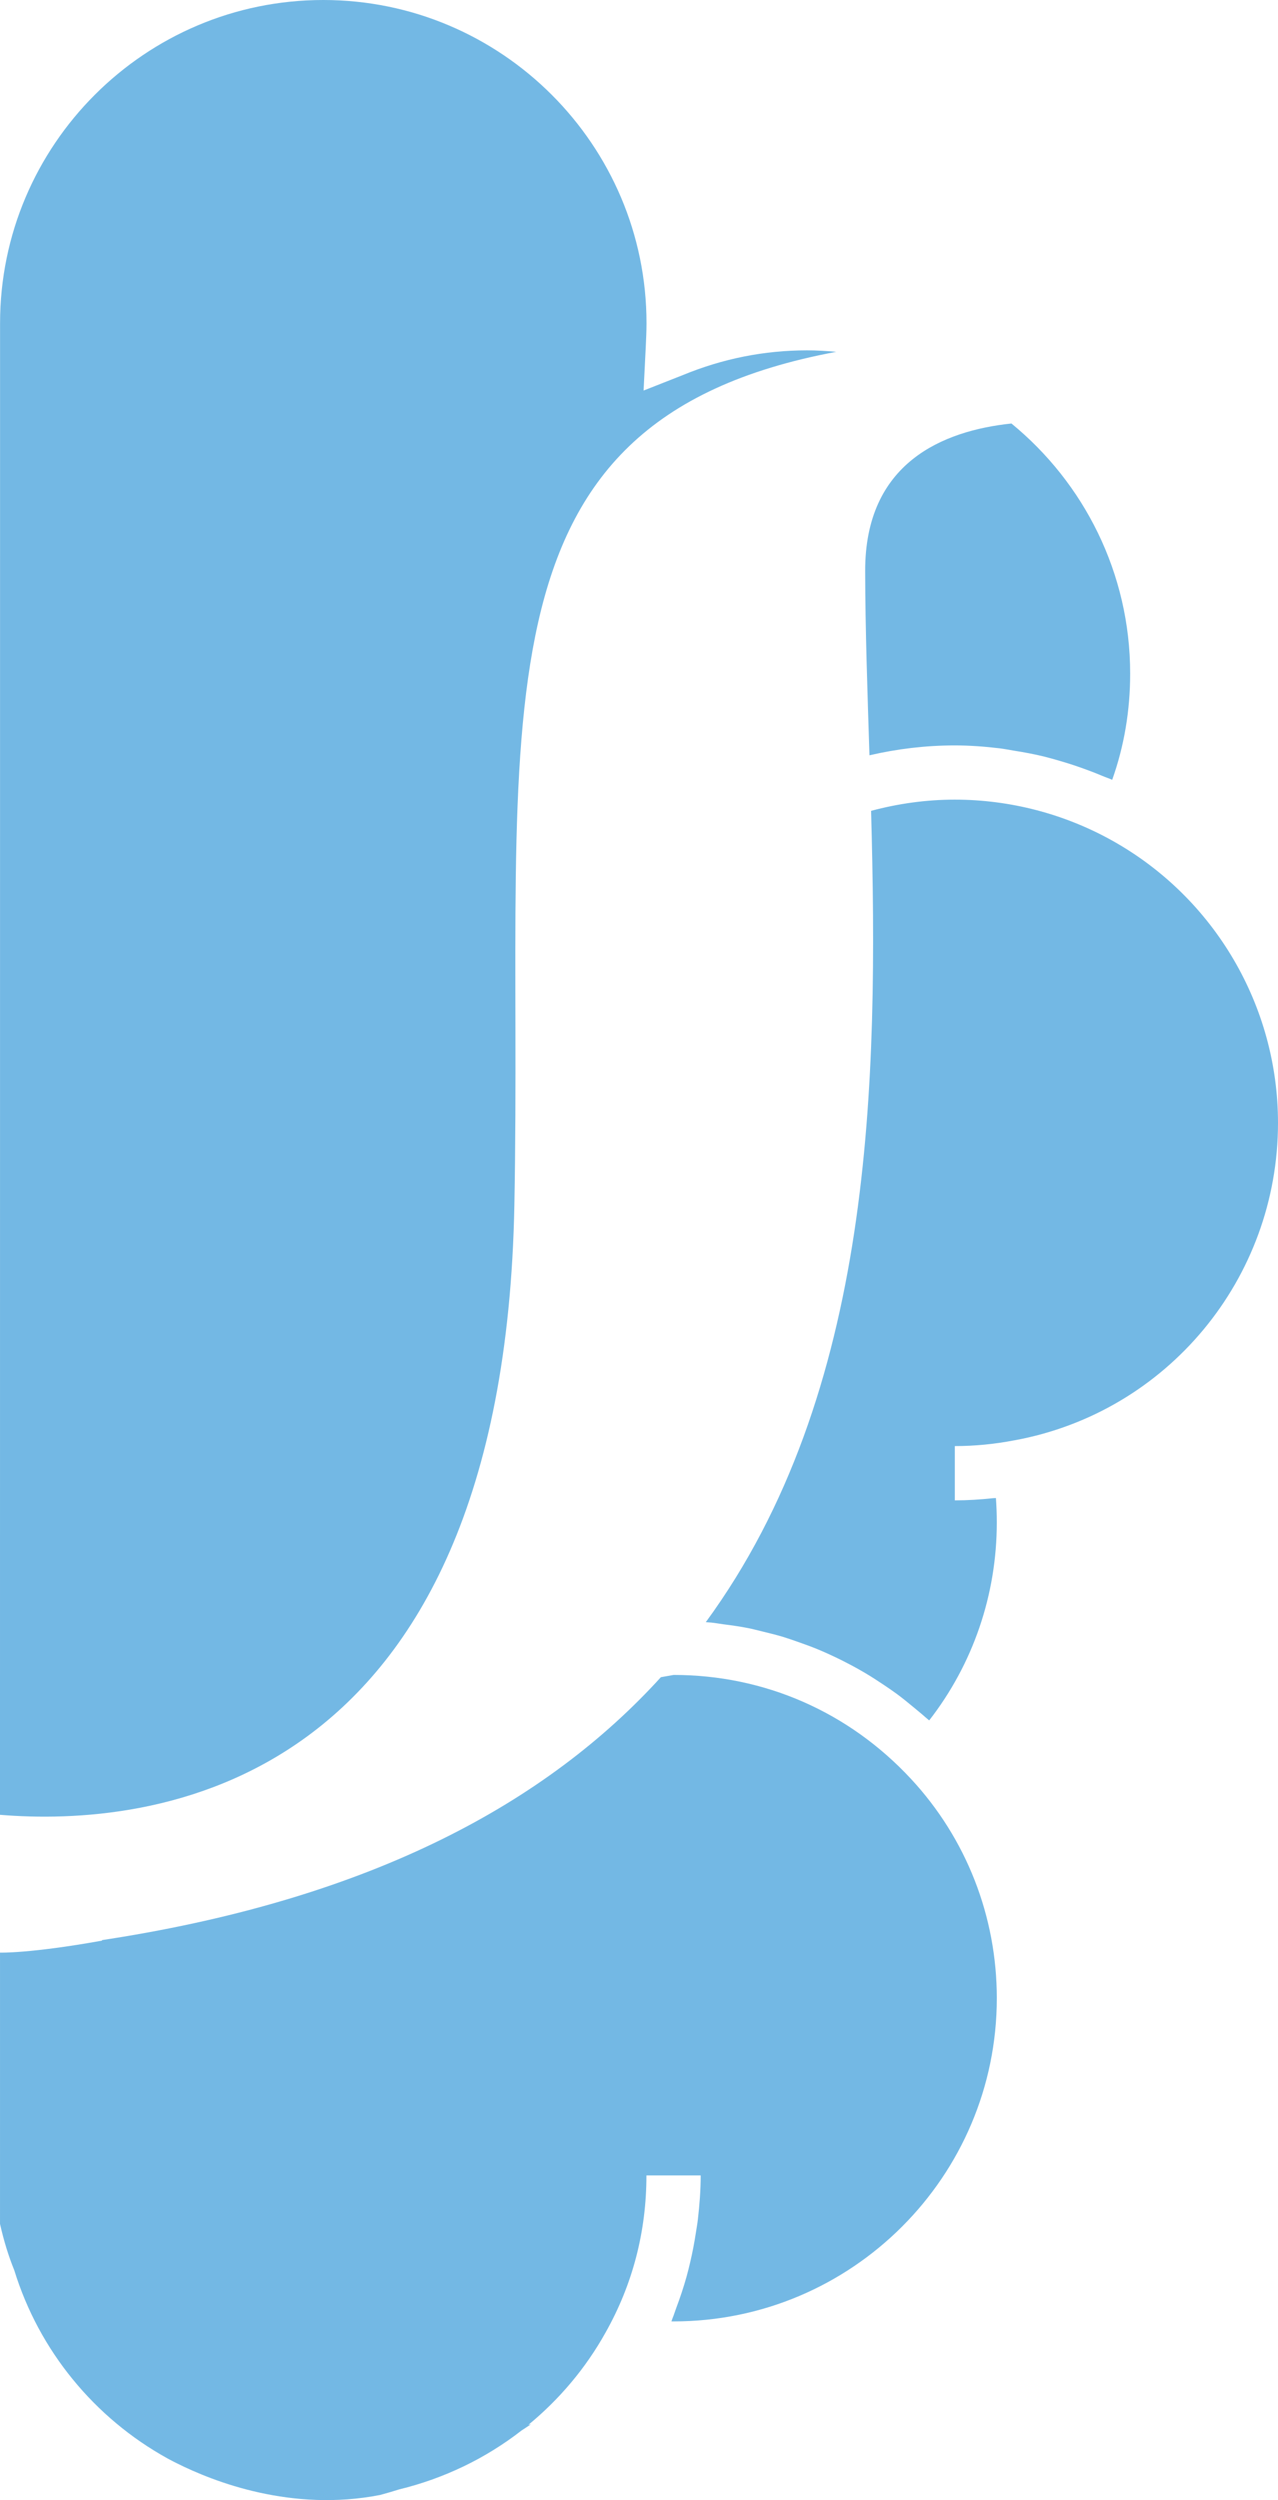 <svg version="1.1" id="图层_1" x="0px" y="0px" width="80.31px" height="157.093px" viewBox="0 0 80.31 157.093" enable-background="new 0 0 80.31 157.093" xml:space="preserve" xmlns="http://www.w3.org/2000/svg" xmlns:xlink="http://www.w3.org/1999/xlink" xmlns:xml="http://www.w3.org/XML/1998/namespace">
  <g>
    <path fill="#73B8E4" d="M32.324,75.691c-0.692,37.159-23.165,39.1-32.322,38.342c-0.001,0-0.001,0-0.002,0L0.004,20.31
		C0.004,9.111,9.115,0,20.314,0s20.313,9.111,20.313,20.31c0,0.525-0.028,1.046-0.05,1.543l-0.134,2.687l2.484-0.978
		c2.49-1.027,5.108-1.548,7.786-1.548c0.62,0,1.231,0.039,1.839,0.093C29.004,26.496,32.893,45.151,32.324,75.691z" class="color c1"/>
    <path fill="#73B8E4" d="M69.294,48.763c-0.324-0.139-0.654-0.266-0.986-0.388c-0.564-0.209-1.132-0.398-1.707-0.564
		c-0.337-0.098-0.67-0.195-1.012-0.279c-0.62-0.15-1.248-0.266-1.882-0.366c-0.297-0.048-0.593-0.109-0.896-0.146
		c-0.932-0.111-1.871-0.182-2.812-0.182c-1.831,0-3.626,0.218-5.362,0.621c-0.128-4.056-0.263-7.946-0.269-11.563
		c-0.022-6.825,4.89-8.833,9.192-9.285c4.55,3.728,7.46,9.386,7.46,15.714c0,2.328-0.379,4.567-1.129,6.674
		C69.699,48.911,69.493,48.847,69.294,48.763z" class="color c1"/>
    <path fill="#73B8E4" d="M60,94.275c0.803,0,1.604-0.052,2.405-0.137c0.059-0.006,0.12-0.002,0.179-0.009
		c0.036,0.491,0.055,1.002,0.055,1.539c0,4.546-1.498,8.899-4.248,12.434c-0.078-0.071-0.163-0.132-0.24-0.202
		c-0.236-0.212-0.482-0.407-0.722-0.609c-0.362-0.301-0.726-0.598-1.1-0.873c-0.264-0.193-0.532-0.375-0.803-0.557
		c-0.378-0.252-0.757-0.498-1.143-0.728c-0.283-0.168-0.568-0.328-0.855-0.482c-0.396-0.211-0.795-0.412-1.2-0.6
		c-0.295-0.139-0.591-0.273-0.894-0.398c-0.418-0.173-0.843-0.33-1.271-0.478c-0.3-0.104-0.6-0.213-0.907-0.307
		c-0.448-0.137-0.905-0.248-1.364-0.359c-0.295-0.071-0.587-0.15-0.887-0.209c-0.512-0.102-1.03-0.173-1.55-0.239
		c-0.255-0.034-0.505-0.082-0.759-0.107c-0.114-0.011-0.229-0.016-0.344-0.025c10.555-14.418,10.855-33.87,10.388-50.979
		c1.691-0.454,3.454-0.705,5.258-0.705c3.473,0,6.908,0.898,9.93,2.594C76.333,56.43,80.31,63.217,80.31,70.557
		c0,9.793-6.959,18.178-16.545,19.942l-0.03,0.004c-1.229,0.238-2.487,0.361-3.734,0.361V94.275z" class="color c1"/>
    <path fill="#73B8E4" d="M10.509,154.465c0.039,0.021,0.079,0.043,0.12,0.065C10.589,154.509,10.549,154.487,10.509,154.465z" class="color c1"/>
    <path fill="#73B8E4" d="M11.115,154.78c-0.162-0.083-0.326-0.163-0.486-0.25c-0.041-0.022-0.081-0.043-0.12-0.065
		c-4.561-2.524-8.054-6.748-9.612-11.816c-0.345-0.847-0.649-1.807-0.896-2.909v-17.048c0,0,1.879,0.061,6.39-0.75
		c0.013-0.012,0.024-0.026,0.037-0.039c0.174-0.026,0.347-0.053,0.519-0.08c16.508-2.6,27.418-8.56,34.583-16.437l0.8-0.142
		c5.708,0,11.004,2.319,14.914,6.529c3.481,3.748,5.396,8.644,5.396,13.781c0,11.2-9.111,20.311-20.311,20.311
		c-0.047,0-0.093,0-0.138,0c0.027-0.064,0.045-0.132,0.07-0.195c0.086-0.207,0.15-0.424,0.229-0.634
		c0.243-0.646,0.462-1.301,0.648-1.964c0.083-0.293,0.154-0.591,0.225-0.889c0.15-0.63,0.271-1.266,0.369-1.907
		c0.043-0.28,0.093-0.555,0.125-0.836c0.104-0.91,0.175-1.826,0.175-2.749h-3.41c0,3.528-0.864,6.847-2.566,9.87l-0.004,0.007
		c-1.256,2.255-2.914,4.203-4.844,5.793l0.151-0.029c-0.193,0.137-0.391,0.257-0.586,0.388c-2.26,1.758-4.881,3.018-7.685,3.699
		c-0.397,0.126-0.795,0.241-1.193,0.35C18.342,157.858,13.441,155.945,11.115,154.78z" class="color c1"/>
  </g>
</svg>